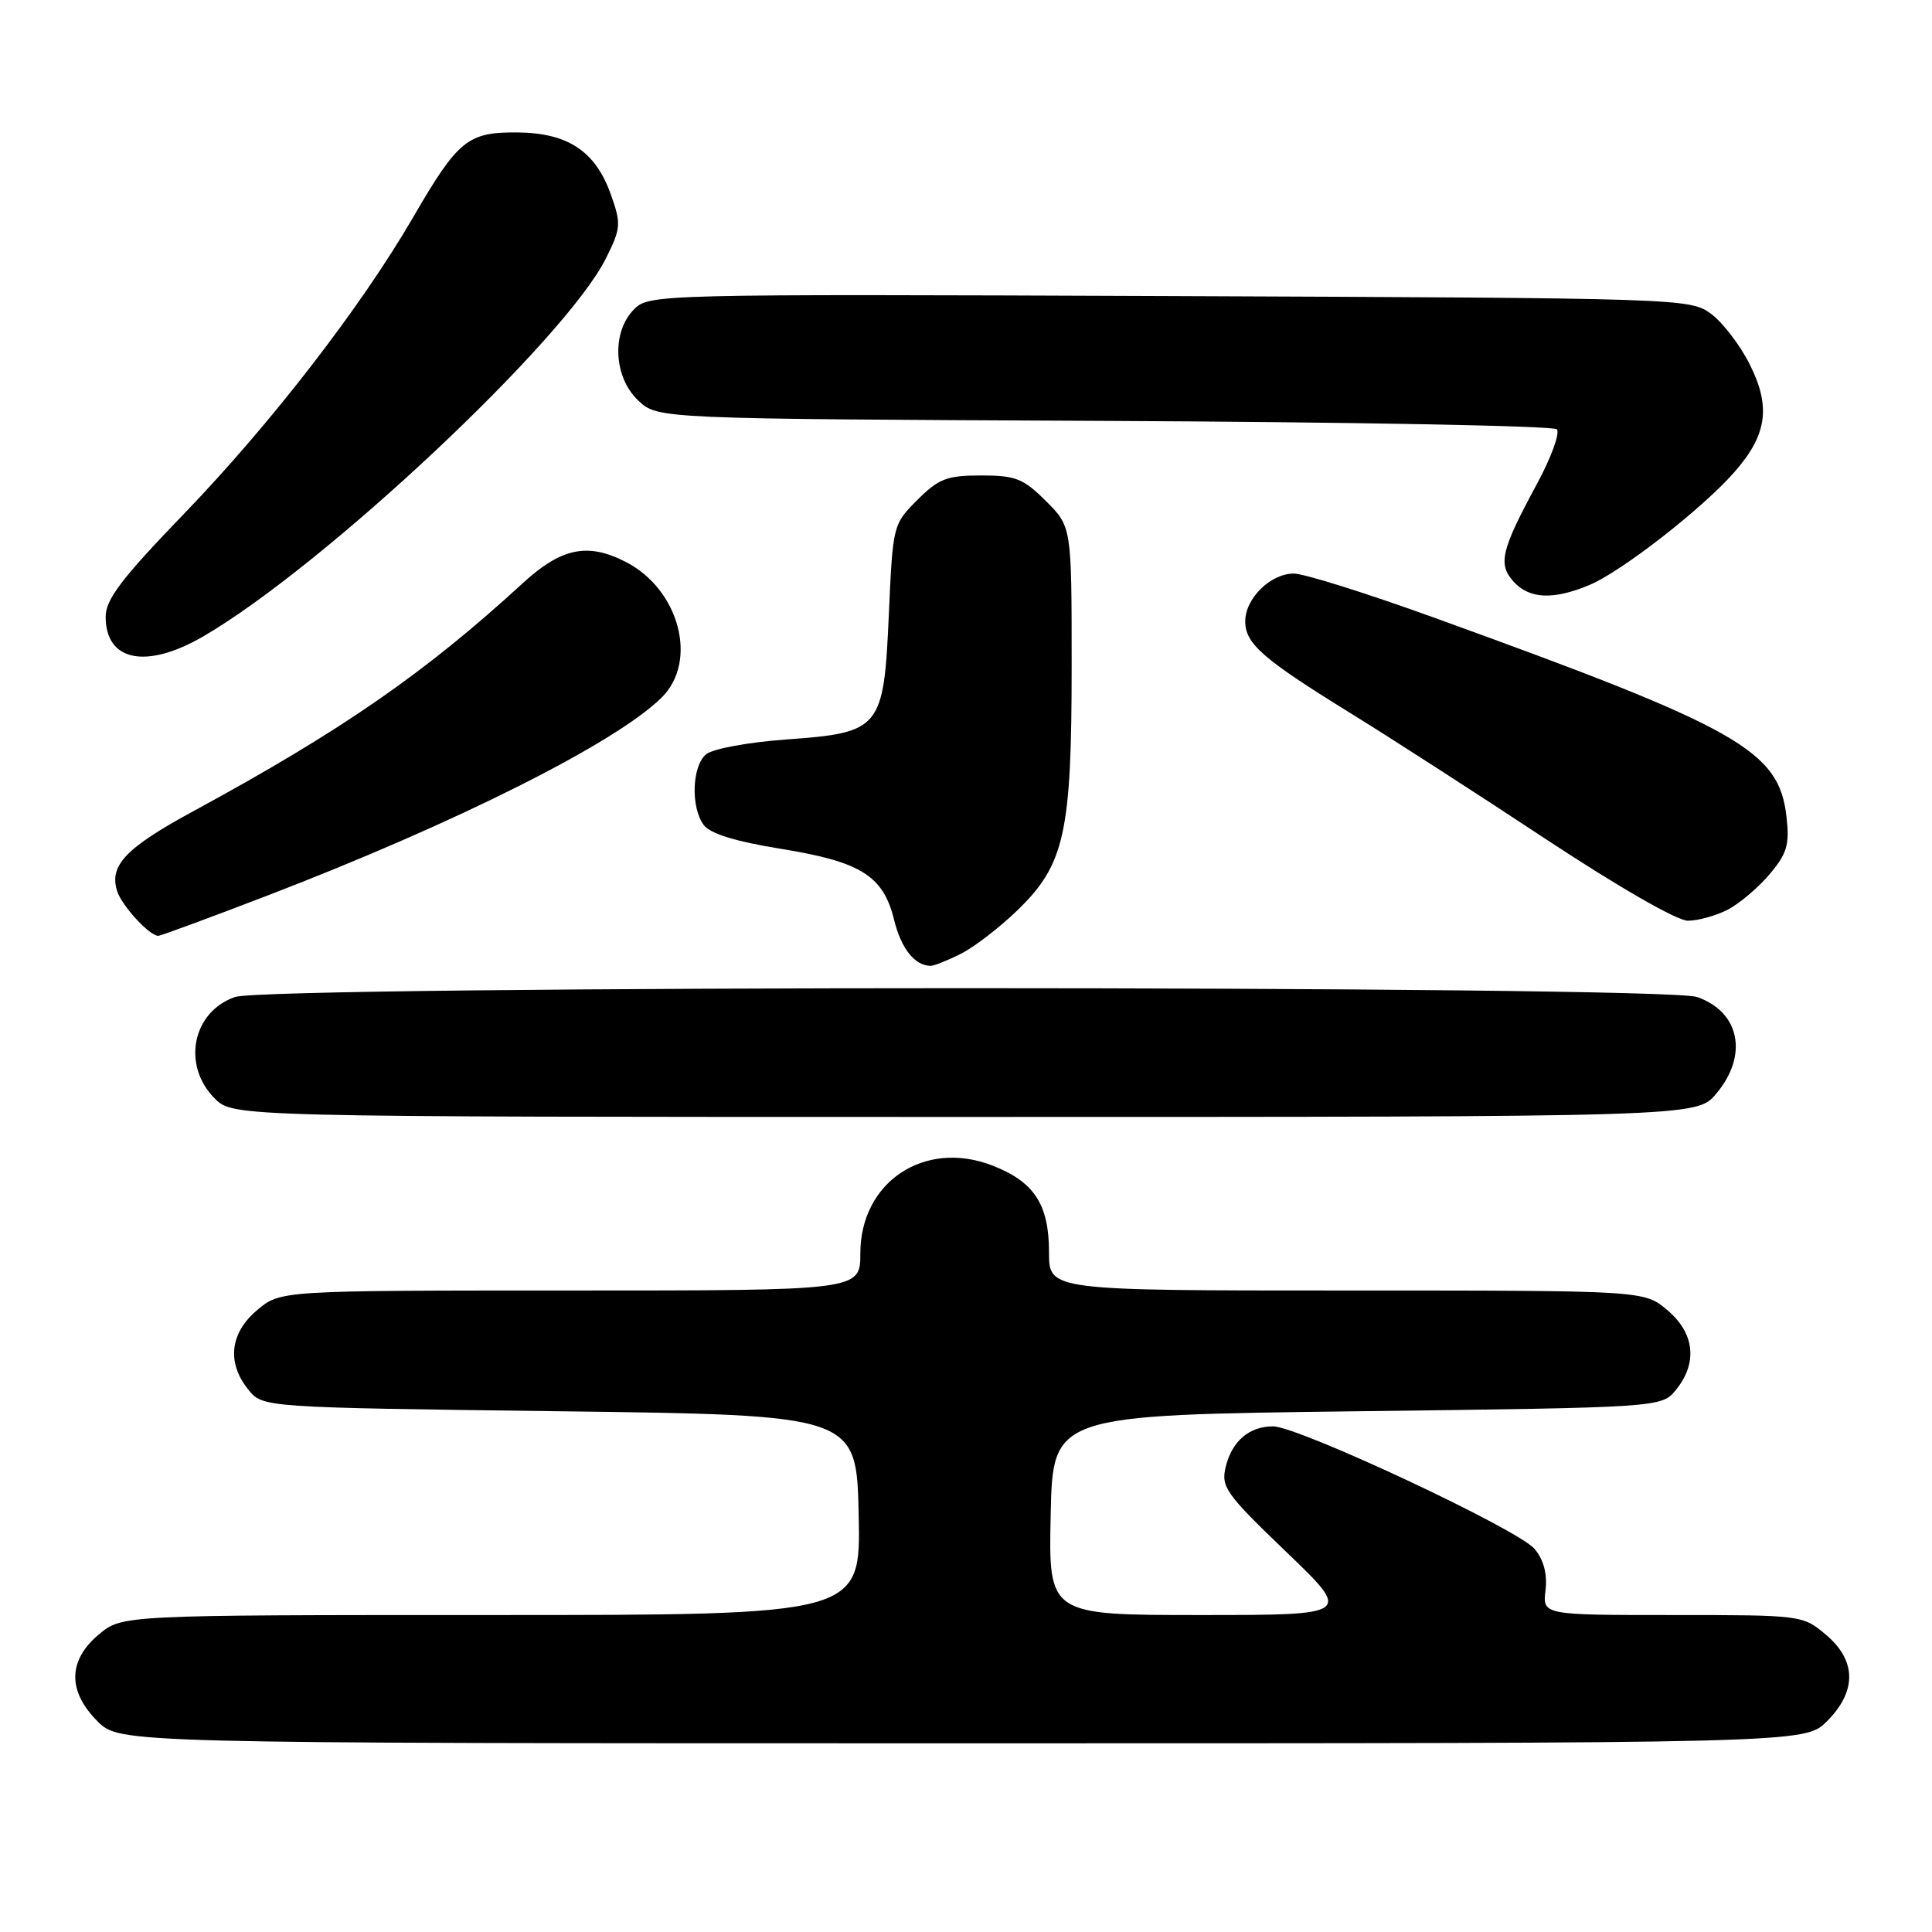 <?xml version="1.0" encoding="UTF-8" standalone="no"?>
<!DOCTYPE svg PUBLIC "-//W3C//DTD SVG 1.1//EN" "http://www.w3.org/Graphics/SVG/1.1/DTD/svg11.dtd" >
<svg xmlns="http://www.w3.org/2000/svg" xmlns:xlink="http://www.w3.org/1999/xlink" version="1.1" viewBox="0 0 256 256">
 <g >
 <path fill="currentColor"
d=" M 242.08 228.08 C 246.06 224.09 246.01 220.02 241.92 216.59 C 238.87 214.02 238.69 214.00 221.62 214.00 C 204.40 214.00 204.40 214.00 204.79 210.71 C 205.04 208.55 204.55 206.68 203.33 205.23 C 201.18 202.65 172.04 189.00 168.68 189.00 C 165.52 189.00 163.24 190.96 162.41 194.38 C 161.77 197.03 162.43 197.95 170.43 205.63 C 179.15 214.00 179.15 214.00 159.04 214.00 C 138.94 214.00 138.94 214.00 139.22 200.75 C 139.50 187.50 139.50 187.50 179.84 187.00 C 220.18 186.50 220.18 186.50 222.09 184.14 C 224.98 180.57 224.54 176.63 220.92 173.59 C 217.85 171.00 217.85 171.00 178.42 171.00 C 139.00 171.00 139.00 171.00 139.00 165.96 C 139.00 159.55 137.03 156.56 131.39 154.40 C 122.44 150.99 114.00 156.65 114.00 166.08 C 114.00 171.00 114.00 171.00 75.58 171.00 C 37.15 171.00 37.15 171.00 34.08 173.59 C 30.46 176.63 30.02 180.57 32.91 184.14 C 34.82 186.50 34.82 186.50 74.16 187.00 C 113.50 187.50 113.50 187.50 113.78 200.75 C 114.06 214.00 114.06 214.00 65.11 214.00 C 16.15 214.00 16.15 214.00 13.08 216.59 C 8.99 220.02 8.94 224.09 12.92 228.08 C 15.85 231.00 15.85 231.00 127.50 231.00 C 239.15 231.00 239.15 231.00 242.08 228.08 Z  M 227.41 144.92 C 231.69 139.84 230.55 134.08 224.87 132.11 C 220.40 130.55 35.60 130.55 31.13 132.11 C 25.48 134.08 24.07 141.16 28.45 145.55 C 30.91 148.00 30.91 148.00 127.87 148.00 C 224.82 148.00 224.82 148.00 227.41 144.92 Z  M 127.30 126.39 C 129.06 125.51 132.43 122.92 134.78 120.65 C 141.07 114.58 142.00 110.42 142.00 88.22 C 142.00 69.80 142.00 69.80 138.60 66.40 C 135.61 63.41 134.58 63.00 130.00 63.00 C 125.47 63.00 124.38 63.42 121.55 66.25 C 118.33 69.47 118.30 69.60 117.78 81.34 C 117.10 96.62 116.73 97.08 104.12 97.99 C 99.15 98.35 94.44 99.22 93.57 99.94 C 91.69 101.50 91.50 106.94 93.25 109.32 C 94.09 110.46 97.45 111.50 103.45 112.47 C 114.07 114.18 117.05 116.05 118.47 121.88 C 119.41 125.69 121.19 127.94 123.30 127.98 C 123.74 127.99 125.54 127.28 127.30 126.39 Z  M 35.53 118.63 C 60.65 108.97 81.72 98.37 87.71 92.39 C 92.52 87.58 90.01 78.13 82.96 74.48 C 77.87 71.85 74.38 72.57 69.21 77.33 C 56.32 89.16 45.28 96.81 25.74 107.42 C 16.66 112.34 14.44 114.66 15.52 118.07 C 16.14 120.02 19.80 124.00 20.97 124.00 C 21.30 124.00 27.85 121.58 35.53 118.63 Z  M 228.93 120.54 C 230.49 119.73 232.99 117.61 234.49 115.83 C 236.80 113.09 237.14 111.92 236.72 108.23 C 235.73 99.44 230.53 96.49 190.19 81.90 C 181.22 78.65 172.79 76.00 171.44 76.00 C 168.35 76.00 165.00 79.29 165.00 82.33 C 165.00 85.30 167.32 87.32 179.00 94.53 C 184.22 97.75 195.86 105.26 204.85 111.20 C 214.45 117.53 222.22 122.00 223.65 122.00 C 225.00 122.00 227.37 121.34 228.93 120.54 Z  M 26.91 84.34 C 42.87 75.07 74.93 44.98 80.29 34.23 C 82.28 30.25 82.32 29.67 80.96 25.82 C 78.92 20.05 75.29 17.62 68.60 17.55 C 61.98 17.49 60.71 18.51 54.72 28.83 C 47.83 40.69 35.89 56.14 24.42 68.04 C 16.11 76.65 14.00 79.43 14.00 81.72 C 14.00 87.63 19.37 88.71 26.91 84.34 Z  M 210.62 77.51 C 214.84 75.75 225.58 67.39 229.81 62.56 C 234.15 57.62 234.68 53.92 231.84 48.26 C 230.55 45.70 228.23 42.68 226.68 41.55 C 223.90 39.54 222.63 39.50 154.95 39.23 C 86.96 38.96 86.01 38.99 84.02 40.98 C 81.01 43.99 81.29 49.99 84.58 53.08 C 87.16 55.50 87.16 55.50 146.30 55.77 C 178.83 55.92 205.82 56.42 206.28 56.88 C 206.74 57.34 205.56 60.59 203.66 64.11 C 198.90 72.91 198.46 74.75 200.56 77.07 C 202.66 79.38 205.82 79.52 210.62 77.51 Z "/>
</g>
</svg>